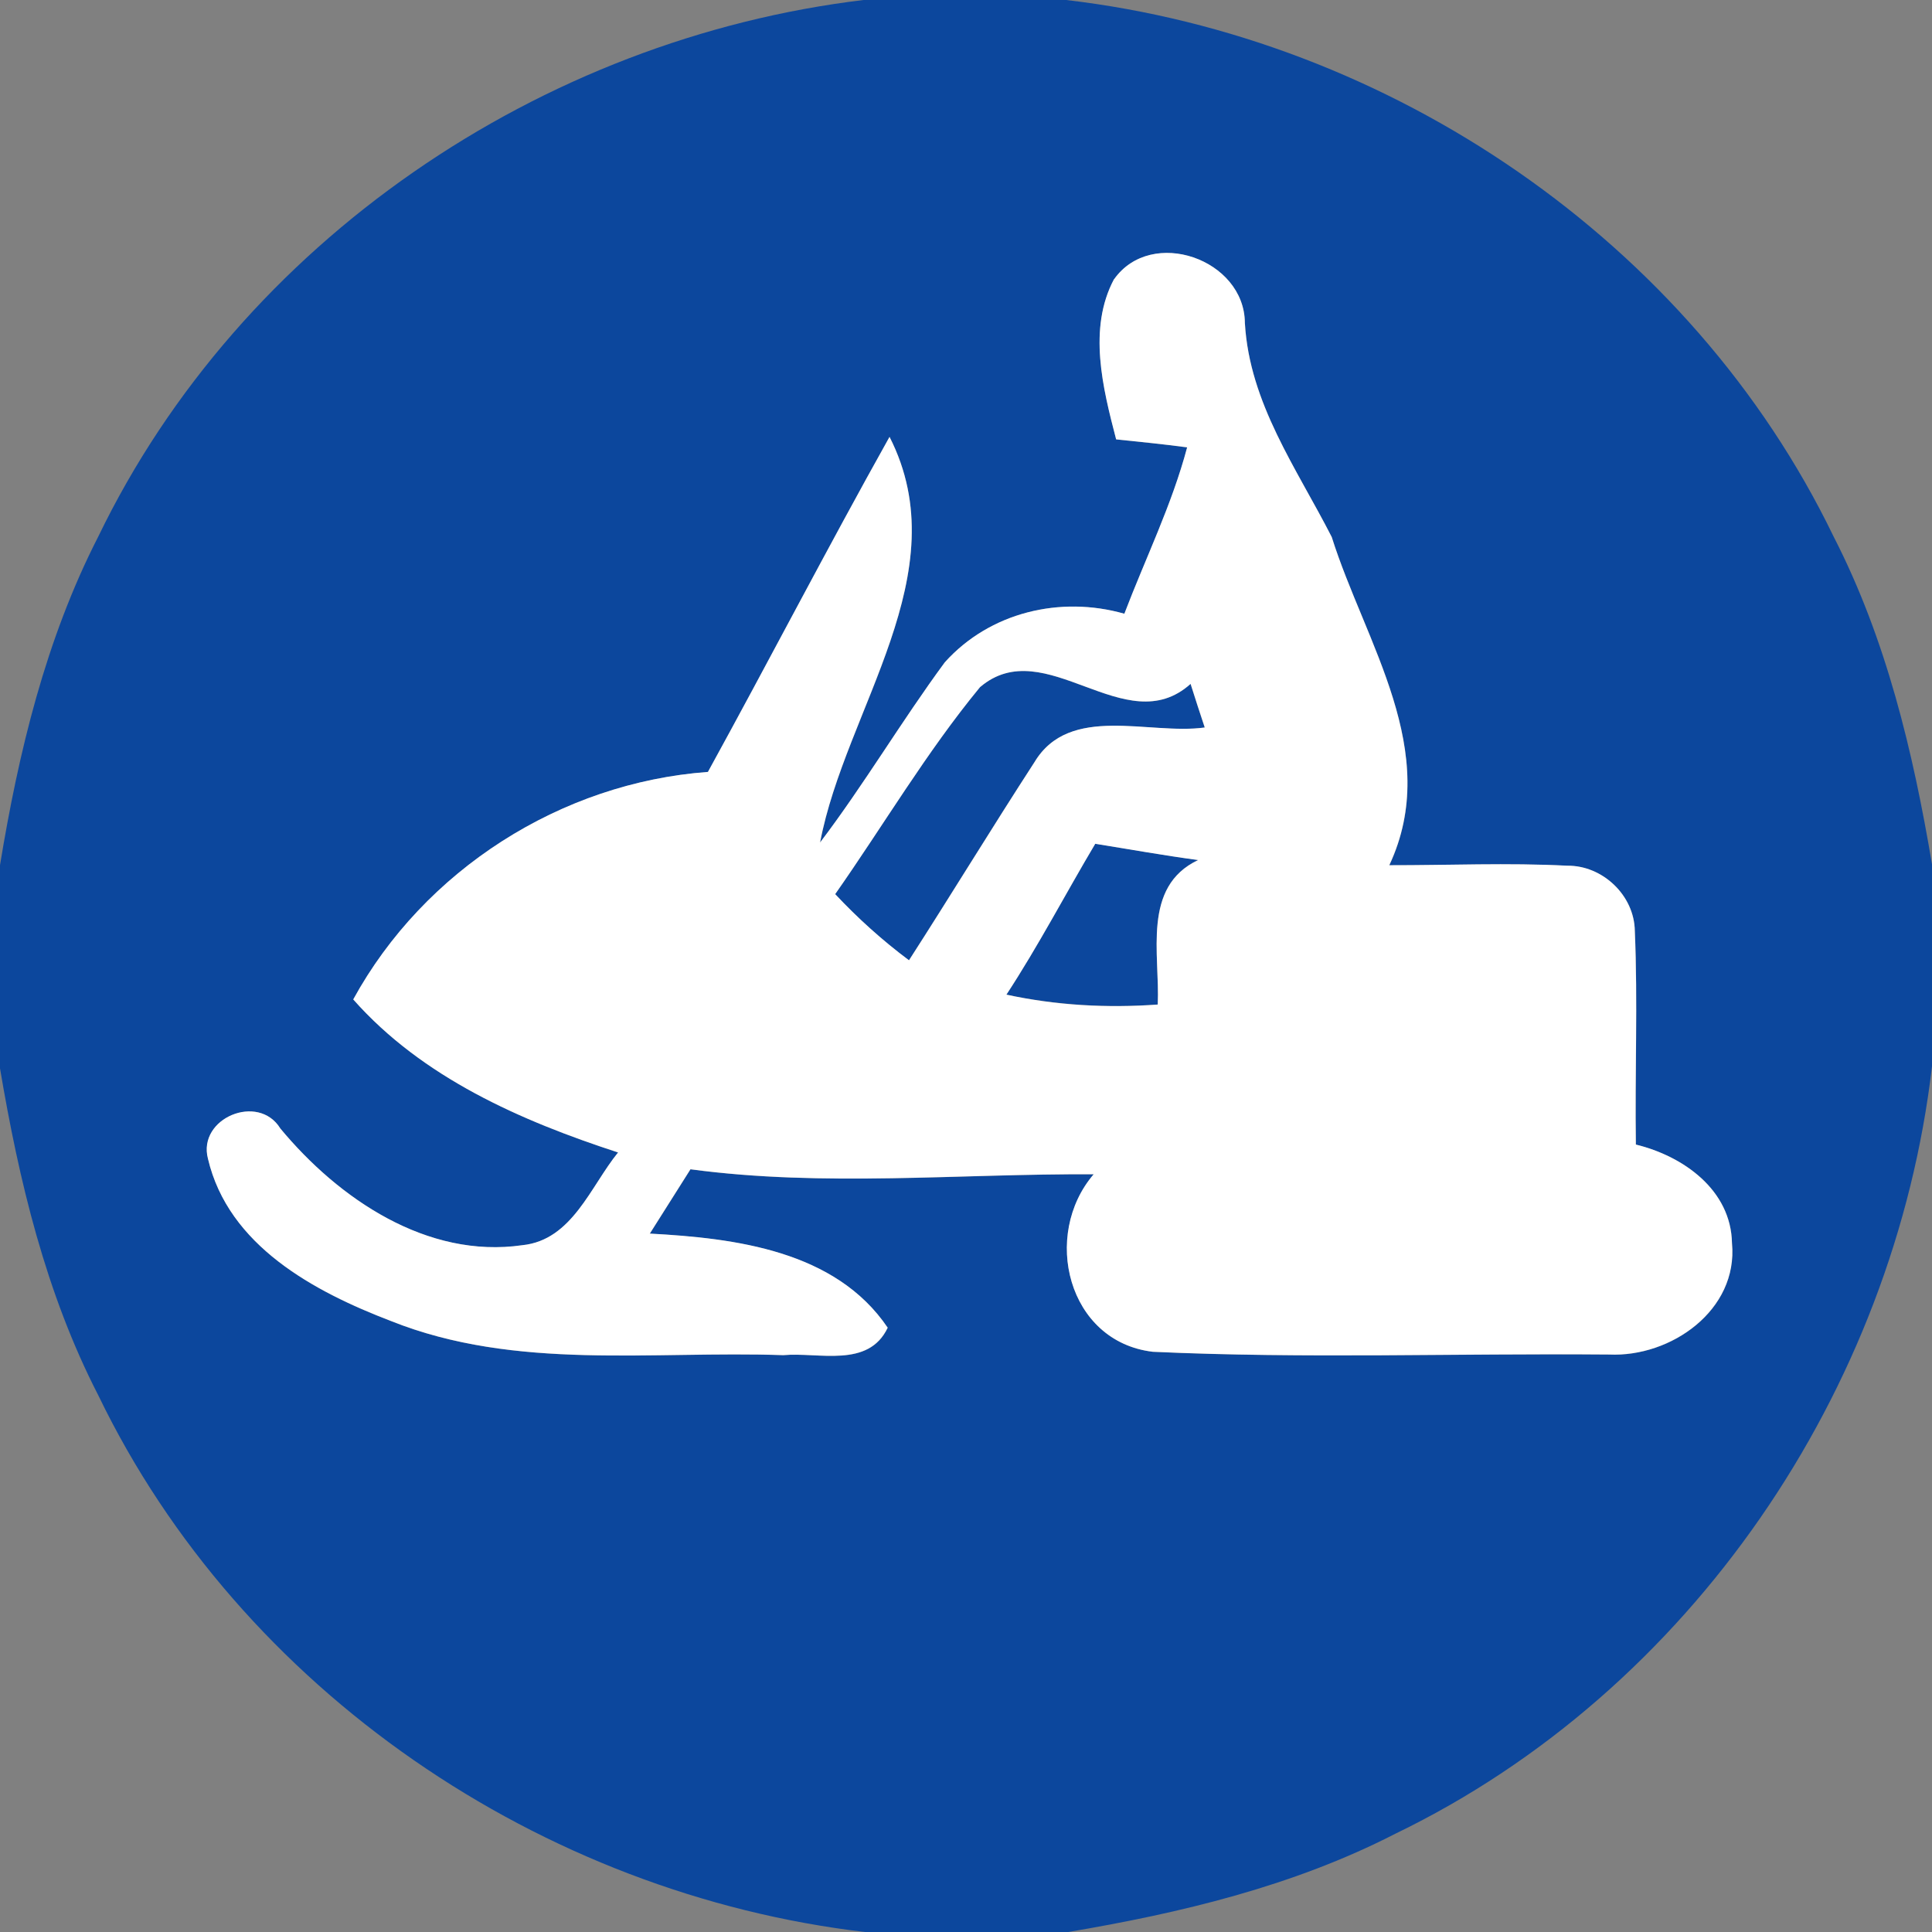 <!-- Generated by IcoMoon.io -->
<svg version="1.1" xmlns="http://www.w3.org/2000/svg" width="24" height="24" viewBox="0 0 24 24">
<rect x="0" y="0" width="24" height="24" fill="#808080" stroke="none"/>
<title>regulatory--snowmobiles-only--g1</title>
<path fill="#0c479d" d="M10.736 0h2.508c4.027 0.47 7.762 2.998 9.534 6.666 0.653 1.271 0.986 2.67 1.222 4.070v2.51c-0.47 4.026-2.998 7.76-6.666 9.533-1.271 0.653-2.67 0.986-4.070 1.222h-2.512c-4.026-0.471-7.759-2.999-9.53-6.666-0.654-1.27-0.987-2.67-1.223-4.070v-2.512c0.231-1.406 0.568-2.811 1.222-4.088 1.77-3.662 5.497-6.186 9.514-6.666M13.84 3.468c-0.327 0.614-0.14 1.354 0.026 1.991 0.294 0.030 0.589 0.060 0.882 0.099-0.189 0.715-0.518 1.379-0.78 2.067-0.795-0.227-1.672-0.018-2.23 0.603-0.538 0.73-1.002 1.515-1.55 2.239 0.314-1.661 1.728-3.341 0.863-5.039-0.771 1.378-1.496 2.779-2.256 4.162-1.827 0.134-3.526 1.219-4.406 2.826 0.859 0.972 2.081 1.506 3.29 1.901-0.344 0.422-0.571 1.088-1.188 1.152-1.186 0.171-2.283-0.576-3.008-1.45-0.272-0.444-1.030-0.128-0.899 0.375 0.254 1.082 1.318 1.651 2.274 2.017 1.552 0.62 3.247 0.367 4.873 0.424 0.441-0.040 1.056 0.166 1.297-0.341-0.649-0.957-1.893-1.112-2.955-1.169 0.169-0.266 0.336-0.533 0.505-0.799 1.659 0.223 3.341 0.053 5.009 0.062-0.647 0.755-0.324 2.080 0.734 2.205 1.885 0.087 3.779 0.018 5.668 0.034 0.767 0.036 1.605-0.55 1.527-1.382-0.010-0.663-0.606-1.083-1.194-1.226-0.013-0.885 0.025-1.771-0.013-2.654-0.006-0.441-0.401-0.815-0.839-0.81-0.737-0.039-1.474-0.005-2.211-0.006 0.662-1.411-0.3-2.761-0.715-4.077-0.436-0.855-1.022-1.663-1.079-2.659-0.005-0.794-1.16-1.197-1.624-0.544z"></path>
<path fill="#0c479d" d="M12.174 8.536c0.811-0.69 1.806 0.688 2.615-0.040 0.057 0.182 0.117 0.362 0.176 0.542-0.693 0.096-1.679-0.298-2.116 0.432-0.528 0.813-1.033 1.644-1.558 2.46-0.33-0.246-0.636-0.522-0.917-0.822 0.601-0.856 1.135-1.766 1.799-2.571z"></path>
<path fill="#0c479d" d="M13.606 10.481c0.426 0.069 0.851 0.145 1.278 0.202-0.703 0.332-0.474 1.17-0.502 1.795-0.629 0.045-1.262 0.010-1.88-0.123 0.398-0.607 0.733-1.251 1.104-1.875z"></path>
<path fill="#fff" d="M13.84 3.468c0.464-0.654 1.619-0.25 1.624 0.544 0.057 0.996 0.643 1.805 1.079 2.659 0.415 1.317 1.376 2.666 0.715 4.077 0.737 0.001 1.474-0.032 2.211 0.006 0.438-0.005 0.833 0.368 0.839 0.81 0.038 0.883 0 1.77 0.013 2.654 0.588 0.143 1.183 0.563 1.194 1.226 0.078 0.832-0.76 1.418-1.527 1.382-1.889-0.016-3.783 0.053-5.668-0.034-1.059-0.126-1.382-1.45-0.734-2.205-1.668-0.009-3.35 0.161-5.009-0.062-0.169 0.266-0.336 0.533-0.505 0.799 1.062 0.057 2.307 0.211 2.955 1.169-0.241 0.507-0.856 0.301-1.297 0.341-1.626-0.057-3.321 0.196-4.873-0.424-0.956-0.366-2.020-0.935-2.274-2.017-0.131-0.503 0.627-0.819 0.899-0.375 0.725 0.874 1.823 1.622 3.008 1.45 0.618-0.064 0.845-0.73 1.188-1.152-1.209-0.394-2.431-0.929-3.29-1.901 0.88-1.606 2.579-2.692 4.406-2.826 0.76-1.383 1.485-2.784 2.256-4.162 0.865 1.698-0.549 3.378-0.863 5.039 0.549-0.724 1.012-1.509 1.55-2.239 0.558-0.621 1.435-0.83 2.23-0.603 0.262-0.688 0.59-1.352 0.78-2.067-0.293-0.039-0.588-0.069-0.882-0.099-0.166-0.637-0.353-1.378-0.026-1.991M12.174 8.536c-0.664 0.806-1.199 1.715-1.799 2.571 0.282 0.301 0.588 0.576 0.917 0.822 0.525-0.816 1.030-1.646 1.558-2.46 0.437-0.73 1.423-0.336 2.116-0.432-0.060-0.18-0.119-0.361-0.176-0.542-0.81 0.728-1.805-0.65-2.615 0.040M13.606 10.481c-0.371 0.624-0.706 1.267-1.104 1.875 0.618 0.134 1.251 0.169 1.88 0.123 0.029-0.625-0.201-1.463 0.502-1.795-0.427-0.057-0.852-0.134-1.278-0.202z"></path>
</svg>
